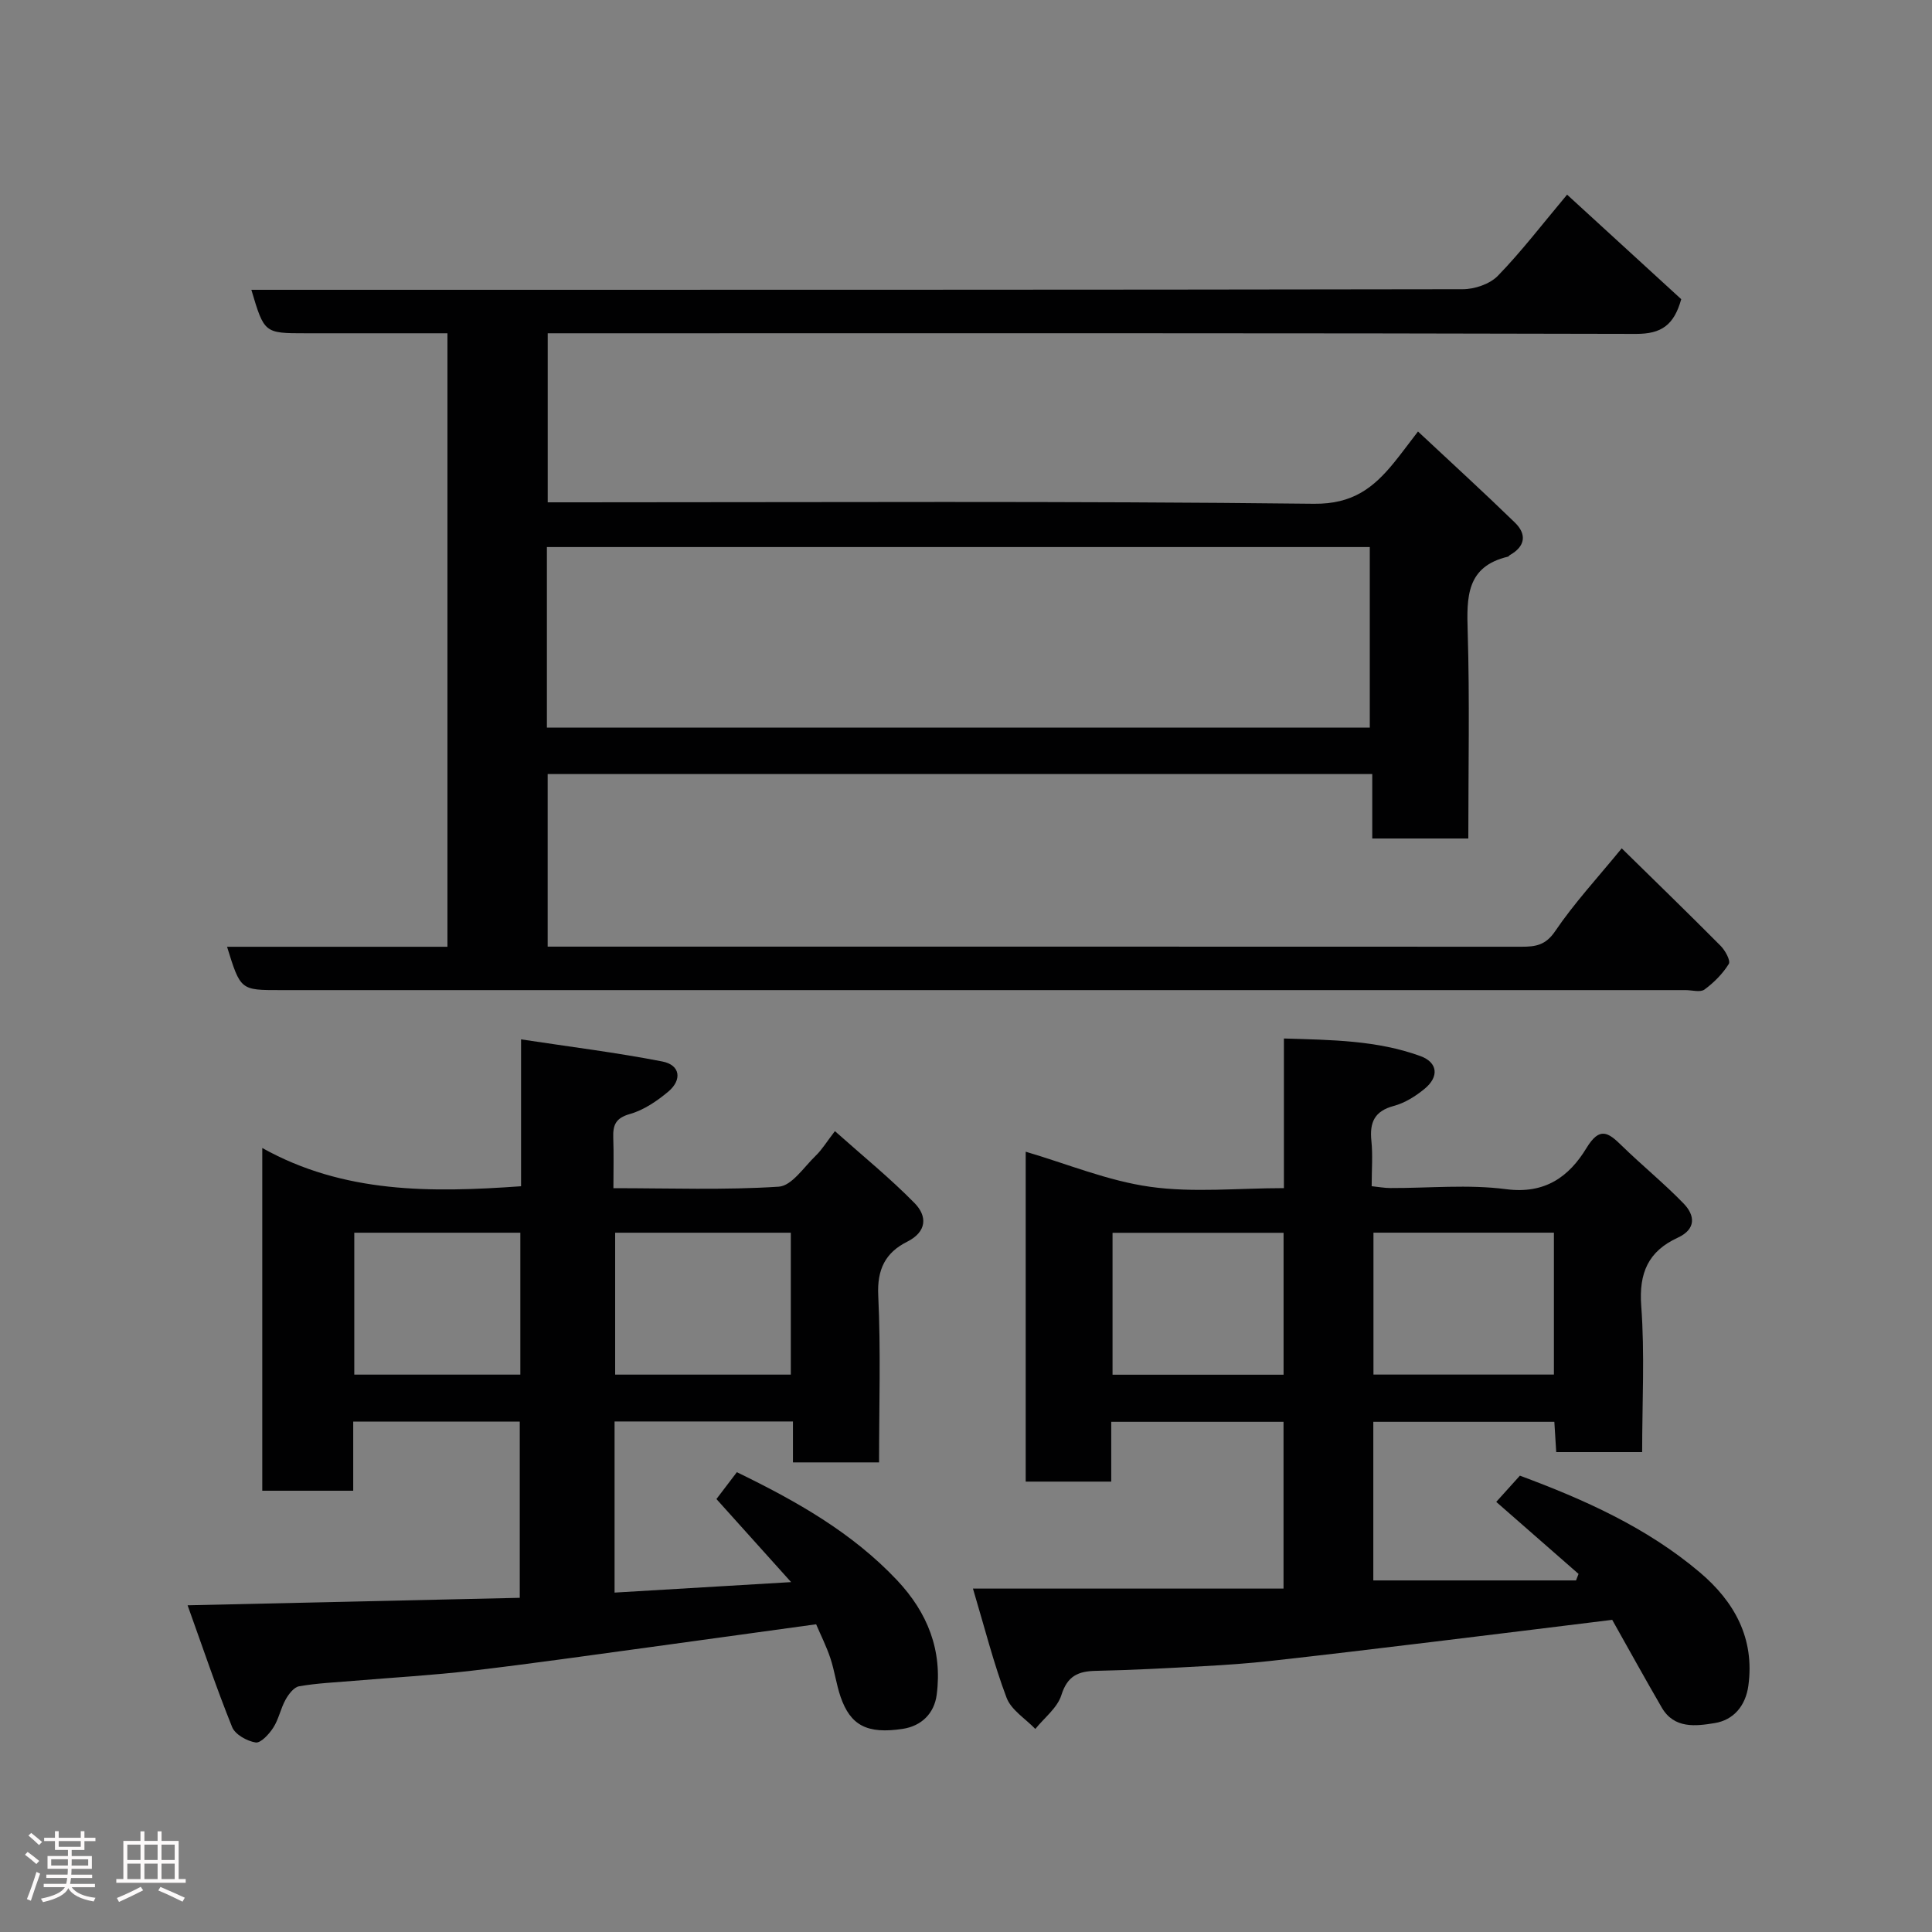 <svg enable-background="new 0 0 400 400" viewBox="0 0 400 400" xmlns="http://www.w3.org/2000/svg"><rect x="0" y="0" width="400" height="400" fill="#808080" stroke="none"/><path d="m5.17 384 .55-.58c.85.61 1.65 1.24 2.4 1.87l-.59.64c-.83-.73-1.62-1.38-2.36-1.93m1.22 9.53-.82-.34c.71-1.76 1.37-3.64 1.98-5.63.24.13.5.25.76.36-.6 1.67-1.24 3.54-1.92 5.61m-.5-13.5.57-.54c.56.44 1.31 1.06 2.26 1.87l-.64.64c-.68-.66-1.41-1.32-2.19-1.97m3.25.46h2.24v-1.36h.77v1.36h4.57v-1.36h.76v1.36h2.28v.69h-2.28v1.84h-2.64v1.26h4.18v2.64h-4.21c0 .45-.02.86-.05 1.21h4.32v.69h-4.38c-.04.34-.1.75-.19 1.22h5.15v.69h-4.82c.87 1.19 2.51 1.92 4.93 2.19-.17.31-.3.57-.37.76-2.77-.49-4.52-1.41-5.26-2.76-.56 1.26-2.3 2.23-5.24 2.9-.12-.24-.26-.48-.43-.72 2.73-.55 4.38-1.34 4.96-2.38h-4.38v-.69h4.65c.1-.38.17-.79.21-1.22h-4.32v-.69h4.4c.03-.34.05-.75.05-1.21h-4.2v-2.64h4.23v-1.26h-2.69v-1.84h-2.24zm1.46 4.46v1.29h3.45c.01-.4.02-.57.01-.53v-.32-.45h-3.46zm1.55-2.59h4.57v-1.19h-4.57zm6.11 2.59h-3.42v.77c-.02.19-.01.37-.02.53h3.44z" fill="#fcfafa"/><path d="m32.63 379.16h.82v1.98h3.54v7.89h1.46v.78h-14.37v-.78h1.46v-7.89h3.54v-1.98h.82v1.98h2.73zm-3.49 11.48.5.73c-1.61.82-3.28 1.63-5 2.41-.13-.27-.28-.55-.44-.82 1.75-.72 3.4-1.49 4.94-2.32m-2.78-5.55h2.73v-3.18h-2.73zm0 3.95h2.73v-3.2h-2.73zm3.54-3.95h2.73v-3.18h-2.73zm0 3.95h2.73v-3.2h-2.73zm7.89 4.68c-1.84-.92-3.51-1.7-5.02-2.32l.45-.73c1.89.8 3.57 1.55 5.04 2.23zm-1.62-11.81h-2.73v3.18h2.73zm-2.73 7.13h2.73v-3.2h-2.73z" fill="#fcfafa"/><g fill="#010102"><path d="m47.01 196.02h45.63c0-42.32 0-84.37 0-127.02-9.78 0-19.55 0-29.32 0-8.6 0-8.6 0-11.28-9h5.87c81.65 0 163.29.02 244.94-.12 2.47 0 5.63-1.08 7.29-2.8 4.88-5.03 9.16-10.64 14.31-16.78 8.03 7.36 15.96 14.62 23.63 21.64-1.5 5.39-4.12 7.2-9.35 7.19-72.97-.2-145.95-.13-218.94-.13-2 0-3.99 0-6.39 0v35h5.66c50.99 0 101.98-.29 152.96.3 8.07.09 12.37-3.32 16.66-8.6 1.44-1.77 2.79-3.62 4.9-6.36 6.92 6.47 13.59 12.56 20.06 18.85 2.5 2.43 2.17 4.93-1.05 6.74-.14.08-.23.29-.38.32-8.63 2.04-8.56 8.36-8.34 15.49.42 14.14.13 28.31.13 42.86-6.56 0-12.94 0-19.89 0 0-4.29 0-8.69 0-13.34-57.14 0-113.73 0-170.72 0v35.73h5.19c65.48 0 130.97-.01 196.45.02 2.89 0 4.98-.3 6.95-3.22 3.94-5.81 8.76-11.02 13.78-17.15 6.91 6.78 13.76 13.42 20.48 20.19.95.95 2.1 3.07 1.69 3.74-1.27 2.04-3.08 3.87-5.03 5.3-.87.64-2.59.12-3.92.12-96.98 0-193.95 0-290.93 0-8.26.01-8.26.01-11.04-8.97zm66.22-45.37h170.37c0-12.73 0-25.12 0-37.39-56.98 0-113.56 0-170.37 0z"/><path d="m168.97 336.29c-11.62 1.6-22.91 3.17-34.21 4.71-12.32 1.67-24.63 3.44-36.98 4.89-8.17.96-16.39 1.42-24.59 2.11-3.76.32-7.56.48-11.27 1.13-1.08.19-2.17 1.64-2.8 2.77-1.02 1.84-1.41 4.04-2.54 5.79-.86 1.34-2.6 3.24-3.66 3.07-1.79-.29-4.24-1.65-4.86-3.19-3.26-8.08-6.04-16.36-9.22-25.21 23.69-.54 46.04-1.04 68.77-1.55 0-12.06 0-24.11 0-36.48-11.34 0-22.72 0-34.48 0v14.31c-6.41 0-12.46 0-18.83 0 0-23.23 0-46.48 0-70.96 16.89 9.44 34.97 9.25 53.58 7.92 0-9.67 0-19.27 0-30.41 10.13 1.54 19.76 2.73 29.25 4.58 3.76.73 4.1 3.83 1.23 6.24-2.34 1.96-5.09 3.83-7.97 4.64-3 .85-3.51 2.36-3.42 4.95.12 3.29.03 6.58.03 10.4 11.7 0 23 .42 34.23-.31 2.7-.17 5.23-4.08 7.67-6.43 1.28-1.23 2.22-2.81 3.96-5.07 5.73 5.11 11.43 9.73 16.52 14.93 2.58 2.64 2.6 5.88-1.59 7.98-4.47 2.24-6.22 5.71-5.96 11.1.54 11.42.17 22.89.17 34.57-6.09 0-11.69 0-17.83 0 0-2.74 0-5.46 0-8.47-12.59 0-24.64 0-36.93 0v35.43c11.79-.7 23.54-1.4 36.55-2.17-5.4-6.01-10.36-11.53-15.46-17.2 1.32-1.74 2.76-3.63 4.23-5.56 12.37 6.01 23.85 12.5 33.15 22.35 6.36 6.75 9.43 14.54 8.22 23.75-.51 3.86-3.16 6.45-7.01 7.04-7.41 1.13-10.85-.72-12.89-6.64-.89-2.6-1.24-5.38-2.11-7.99-.81-2.44-1.98-4.75-2.95-7.02zm-41.61-81.07v29.38h36.37c0-9.99 0-19.58 0-29.38-12.19 0-24.11 0-36.37 0zm-54.01 0v29.38h34.38c0-9.99 0-19.57 0-29.38-11.51 0-22.76 0-34.38 0z"/><path d="m201.44 328.9h64.3c0-11.62 0-22.88 0-34.53-11.68 0-23.4 0-35.67 0v12.38c-6.15 0-11.75 0-17.71 0 0-22.75 0-45.49 0-68.3 8.53 2.5 16.98 6.03 25.74 7.26 8.95 1.26 18.22.28 27.72.28 0-10.34 0-20.28 0-30.98 9.82.3 19.25.36 28.26 3.64 3.61 1.32 3.91 4.28.86 6.78-1.86 1.53-4.08 2.93-6.37 3.54-4.02 1.08-5.03 3.42-4.64 7.23.31 2.96.06 5.99.06 9.39 1.37.14 2.63.38 3.88.38 8 .03 16.11-.79 23.97.24 8.05 1.05 13.02-2.6 16.61-8.5 2.73-4.5 4.49-3.28 7.28-.55 4.19 4.09 8.76 7.8 12.83 12 2.4 2.47 2.64 5.32-1.2 7.09-6.1 2.81-8.07 7.29-7.56 14.13.74 9.92.19 19.94.19 30.26-6.01 0-11.73 0-17.79 0-.12-1.99-.25-3.93-.39-6.27-12.36 0-24.75 0-37.48 0v32.84h41.97c.17-.45.35-.9.52-1.35-5.61-4.91-11.23-9.82-17.04-14.91 1.63-1.81 3.15-3.49 4.9-5.43 13.15 4.88 26.21 10.67 37.27 20.04 7.13 6.04 11.37 13.63 10.03 23.44-.57 4.17-3.06 7.12-6.99 7.75-3.87.63-8.36 1.22-10.93-3.2-3.52-6.06-6.9-12.2-10.27-18.18-12.61 1.55-25.08 3.1-37.56 4.61-11.06 1.34-22.13 2.67-33.2 3.9-4.58.51-9.19.83-13.8 1.08-7.43.41-14.87.82-22.3.97-3.72.07-5.94 1.05-7.19 5.04-.83 2.63-3.53 4.68-5.39 6.99-2.04-2.13-4.99-3.92-5.95-6.46-2.68-7.1-4.54-14.51-6.96-22.6zm82.92-73.69v29.38h37.36c0-10 0-19.59 0-29.38-12.52 0-24.77 0-37.36 0zm-54.02.03v29.38h35.41c0-9.97 0-19.56 0-29.38-11.83 0-23.42 0-35.41 0z"/></g></svg>